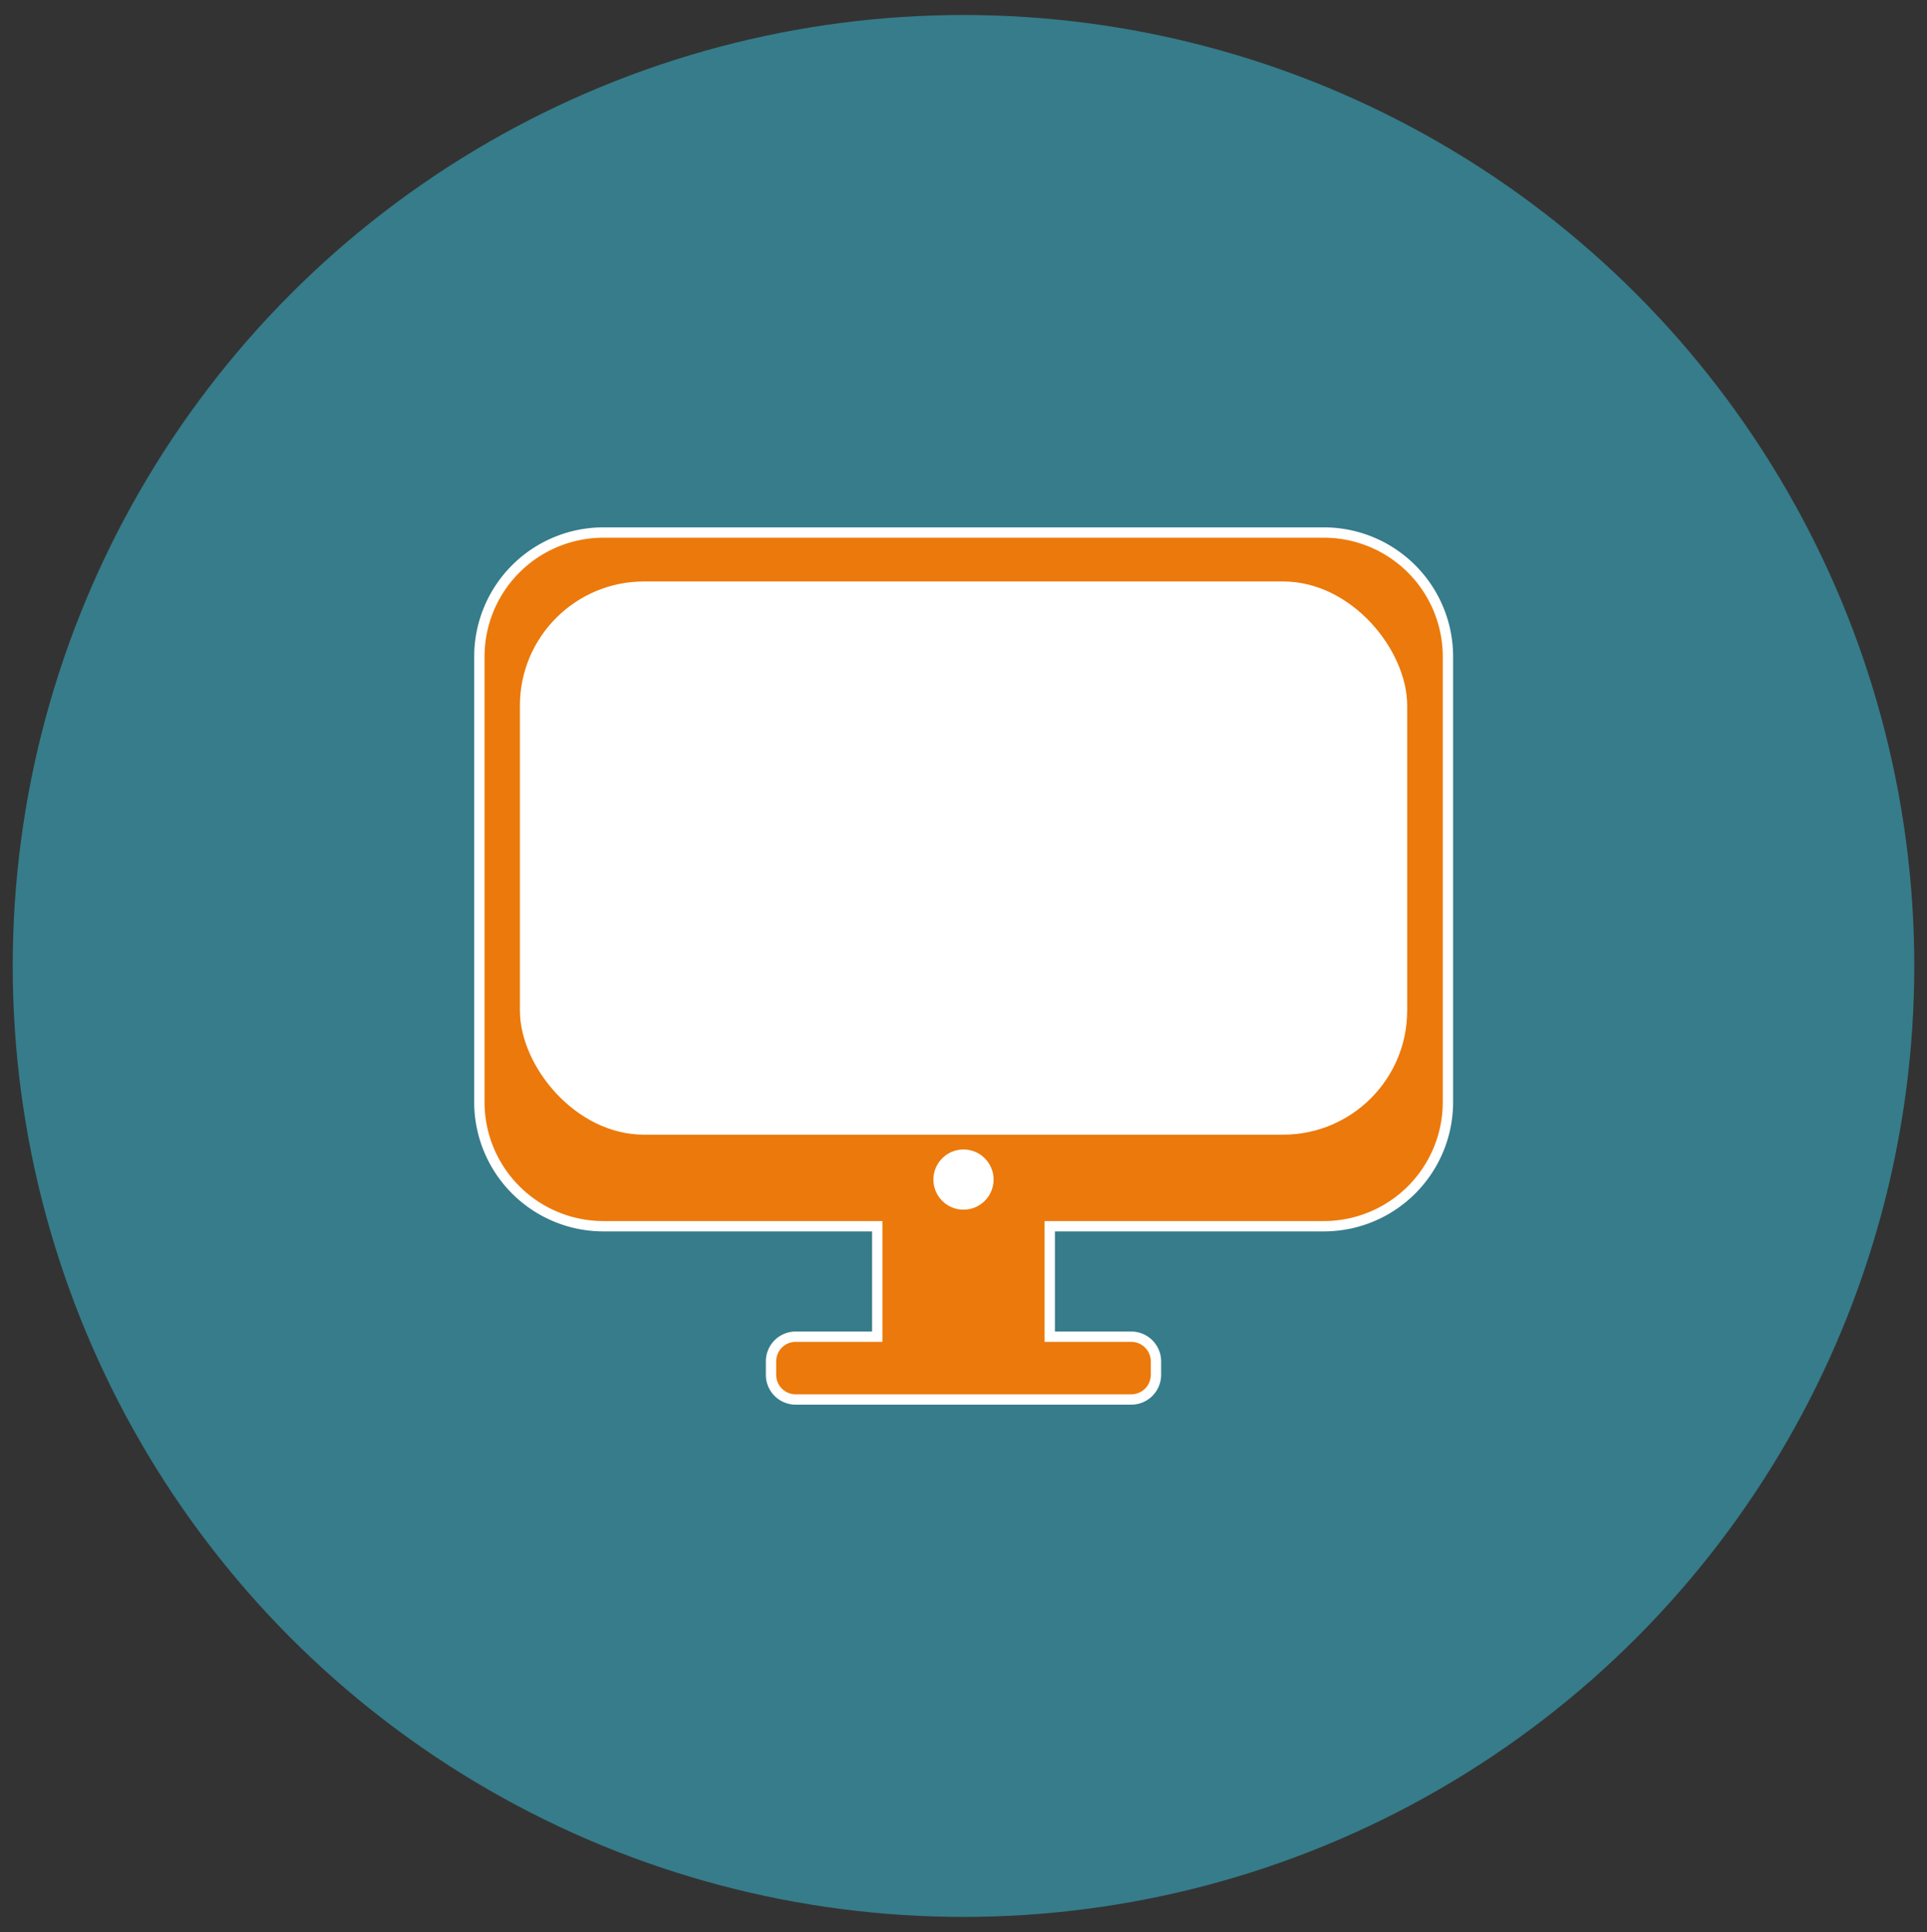 <svg id="Layer_1" data-name="Layer 1" xmlns="http://www.w3.org/2000/svg" width="186.32" height="186.77" viewBox="0 0 186.32 186.77"><rect x="0" y="0" width="186.32" height="186.77" fill="#333333" stroke="none"/><defs><style>.cls-1{fill:#367c8a;}.cls-2{fill:#ec790b;stroke:#fff;stroke-miterlimit:10;}.cls-3{fill:#fff;}.cls-4{fill:none;}</style></defs><circle class="cls-1" cx="93.16" cy="93.38" r="91.93"/><path class="cls-2" d="M128,51.48H58.35a12,12,0,0,0-12,12v43.06a12,12,0,0,0,12,12H84.82v10.68H76.93a2.38,2.38,0,0,0-2.38,2.39v1.29a2.38,2.38,0,0,0,2.38,2.39h32.46a2.39,2.39,0,0,0,2.38-2.39v-1.29a2.39,2.39,0,0,0-2.38-2.39H101.5V118.54H128a12,12,0,0,0,12-12V63.48A12,12,0,0,0,128,51.48Z"/><rect class="cls-3" x="50.27" y="56.21" width="85.79" height="53.48" rx="12"/><circle class="cls-3" cx="93.16" cy="114.03" r="2.91"/><polygon class="cls-4" points="173.04 -124.72 -108.4 307.88 -108.4 -181.91 173.04 -2487.6 173.04 -124.72"/></svg>
